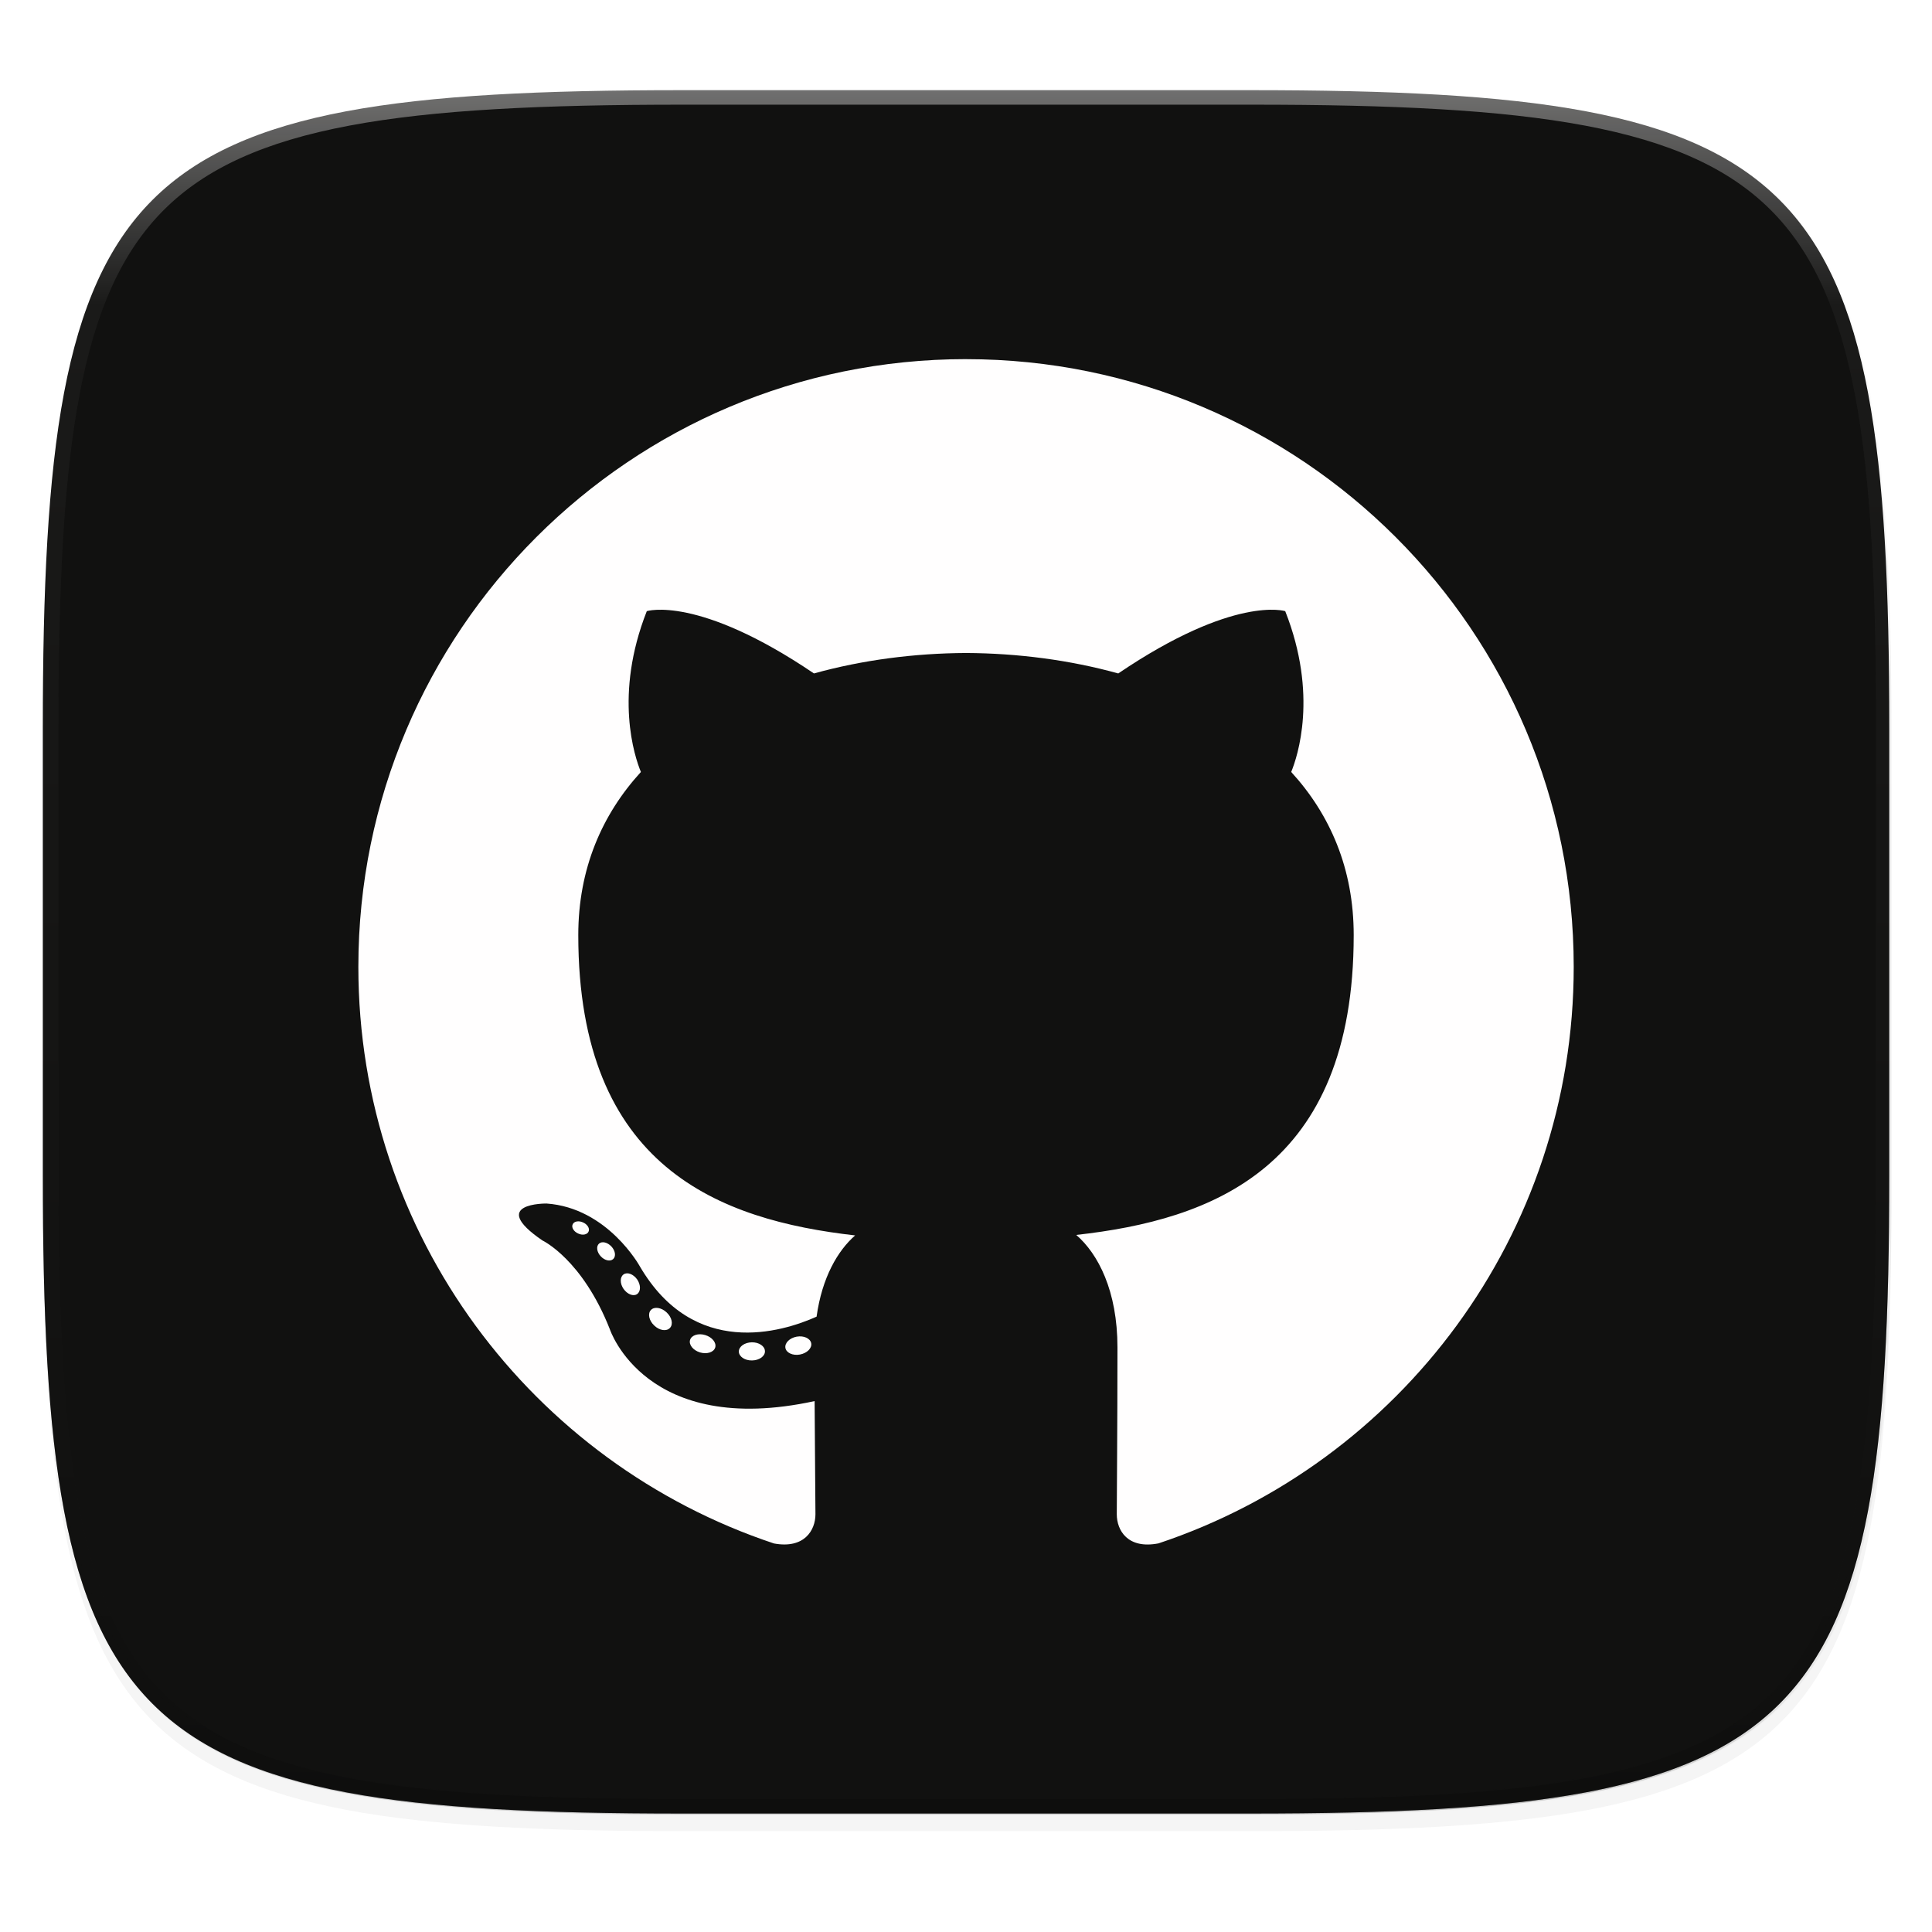 <svg width="256" height="256" viewBox="0 0 67.73 67.73" xmlns="http://www.w3.org/2000/svg">
    <defs>
        <clipPath id="c">
            <path d="M361.938-212C507.235-212 528-191.287 528-46.125v116.25C528 215.286 507.235 236 361.937 236H214.063C68.766 236 48 215.286 48 70.125v-116.25C48-191.287 68.765-212 214.063-212z" fill="#9F4AC8"/>
        </clipPath>
        <filter id="b" x="-.01" y="-.01" width="1.023" height="1.025" color-interpolation-filters="sRGB">
            <feGaussianBlur stdDeviation="1.16"/>
        </filter>
        <filter id="a" x="-.02" y="-.03" width="1.046" height="1.05" color-interpolation-filters="sRGB">
            <feGaussianBlur stdDeviation="2.32"/>
        </filter>
        <linearGradient id="d" x1="296" x2="296" y1="-212" y2="236" gradientUnits="userSpaceOnUse">
            <stop offset="0" stop-color="#FFFEFE"/>
            <stop offset=".125" stop-color="#FFFEFE" stop-opacity=".098"/>
            <stop offset=".925" stop-opacity=".098"/>
            <stop offset="1" stop-opacity=".498"/>
        </linearGradient>
    </defs>
    <path transform="matrix(.27 0 0 .27 -7.129 -8.706)" d="M188.969 46C261.617 46 272 56.357 272 128.938v58.125c0 72.58-10.383 82.937-83.031 82.937H115.03C42.383 270 32 259.643 32 187.062v-58.125C32 56.358 42.383 46 115.031 46z" filter="url(#a)" opacity=".2"/>
    <path transform="matrix(.27 0 0 .27 -7.129 -8.706)" d="M188.969 44C261.617 44 272 54.357 272 126.938v58.124C272 257.644 261.617 268 188.969 268H115.03C42.383 268 32 257.643 32 185.062v-58.125C32 54.358 42.383 44 115.031 44z" filter="url(#b)" opacity=".1"/>
    <path d="M23.896 3.161c-9.797 0-15.394.697-18.545 3.843-3.15 3.147-3.85 8.738-3.85 18.526v15.677c0 9.788.7 15.379 3.85 18.525 3.15 3.147 8.748 3.844 18.545 3.844h19.941c9.798 0 15.395-.697 18.545-3.844 3.15-3.146 3.85-8.737 3.85-18.525V25.53c0-9.788-.7-15.38-3.85-18.526-3.15-3.146-8.747-3.843-18.545-3.843z" fill="#111110"/>
    <path d="M1.502 40.667v.54c0 9.788.699 15.379 3.85 18.525 3.15 3.147 8.747 3.844 18.544 3.844h19.941c9.798 0 15.395-.697 18.545-3.844 3.15-3.146 3.85-8.737 3.85-18.525v-.54c0 9.788-.7 15.38-3.85 18.526-3.15 3.146-8.747 3.843-18.545 3.843H23.896c-9.797 0-15.394-.697-18.545-3.843-3.15-3.147-3.85-8.738-3.85-18.526z" fill="#111110" opacity=".2"/>
    <path transform="matrix(.135 0 0 .135 -4.971 31.75)" d="M361.938-212C507.235-212 528-191.287 528-46.125v116.25C528 215.286 507.235 236 361.937 236H214.063C68.766 236 48 215.286 48 70.125v-116.25C48-191.287 68.765-212 214.063-212z" clip-path="url(#c)" fill="none" opacity=".4" stroke-linecap="round" stroke-linejoin="round" stroke-width="8" stroke="url(#d)"/>
    <path d="M33.867 12.59c-11.764 0-21.304 9.538-21.304 21.304 0 9.412 6.104 17.398 14.569 20.215 1.064.197 1.455-.462 1.455-1.025 0-.508-.02-2.186-.029-3.966-5.926 1.288-7.177-2.514-7.177-2.514-.969-2.462-2.365-3.117-2.365-3.117-1.933-1.322.145-1.295.145-1.295 2.14.15 3.266 2.196 3.266 2.196 1.9 3.256 4.984 2.315 6.2 1.77.191-1.376.743-2.316 1.352-2.848-4.732-.539-9.706-2.366-9.706-10.529 0-2.325.832-4.226 2.195-5.718-.221-.536-.95-2.703.207-5.638 0 0 1.789-.572 5.86 2.184 1.699-.472 3.521-.708 5.332-.717 1.81.009 3.634.245 5.336.717 4.067-2.756 5.853-2.184 5.853-2.184 1.16 2.935.43 5.102.21 5.638 1.365 1.492 2.191 3.393 2.191 5.718 0 8.183-4.983 9.984-9.727 10.512.764.66 1.445 1.957 1.445 3.945 0 2.85-.024 5.144-.024 5.846 0 .567.383 1.232 1.463 1.022 8.46-2.82 14.556-10.802 14.556-20.212 0-11.766-9.538-21.303-21.303-21.303" fill-rule="evenodd" fill="#FFFEFE"/>
    <path d="M20.632 43.178c-.047.106-.213.138-.365.065-.155-.07-.241-.214-.191-.32.046-.109.212-.14.367-.067.154.07.242.215.189.322M21.495 44.14c-.102.094-.3.05-.435-.098-.14-.149-.165-.348-.062-.443.104-.094.297-.05.436.099.14.15.167.347.061.442M22.335 45.367c-.13.091-.344.006-.476-.183-.13-.19-.13-.417.003-.508.132-.091.342-.01.476.178.13.193.13.42-.003.513M23.486 46.553c-.117.128-.366.094-.548-.082-.186-.172-.238-.416-.121-.544.118-.13.368-.093.552.081.185.172.24.417.117.545M25.073 47.24c-.052.168-.291.243-.532.172-.241-.073-.399-.268-.35-.436.05-.169.29-.247.534-.172.24.073.398.267.348.437M26.817 47.368c.006.176-.199.322-.452.325-.255.006-.461-.137-.464-.31 0-.177.2-.32.455-.326.253-.004.46.137.46.311M28.439 47.092c.03.171-.146.347-.397.394-.248.046-.477-.06-.508-.23-.03-.176.148-.352.396-.397.251-.044.477.06.509.233" fill="#FFFEFE"/>
</svg>
